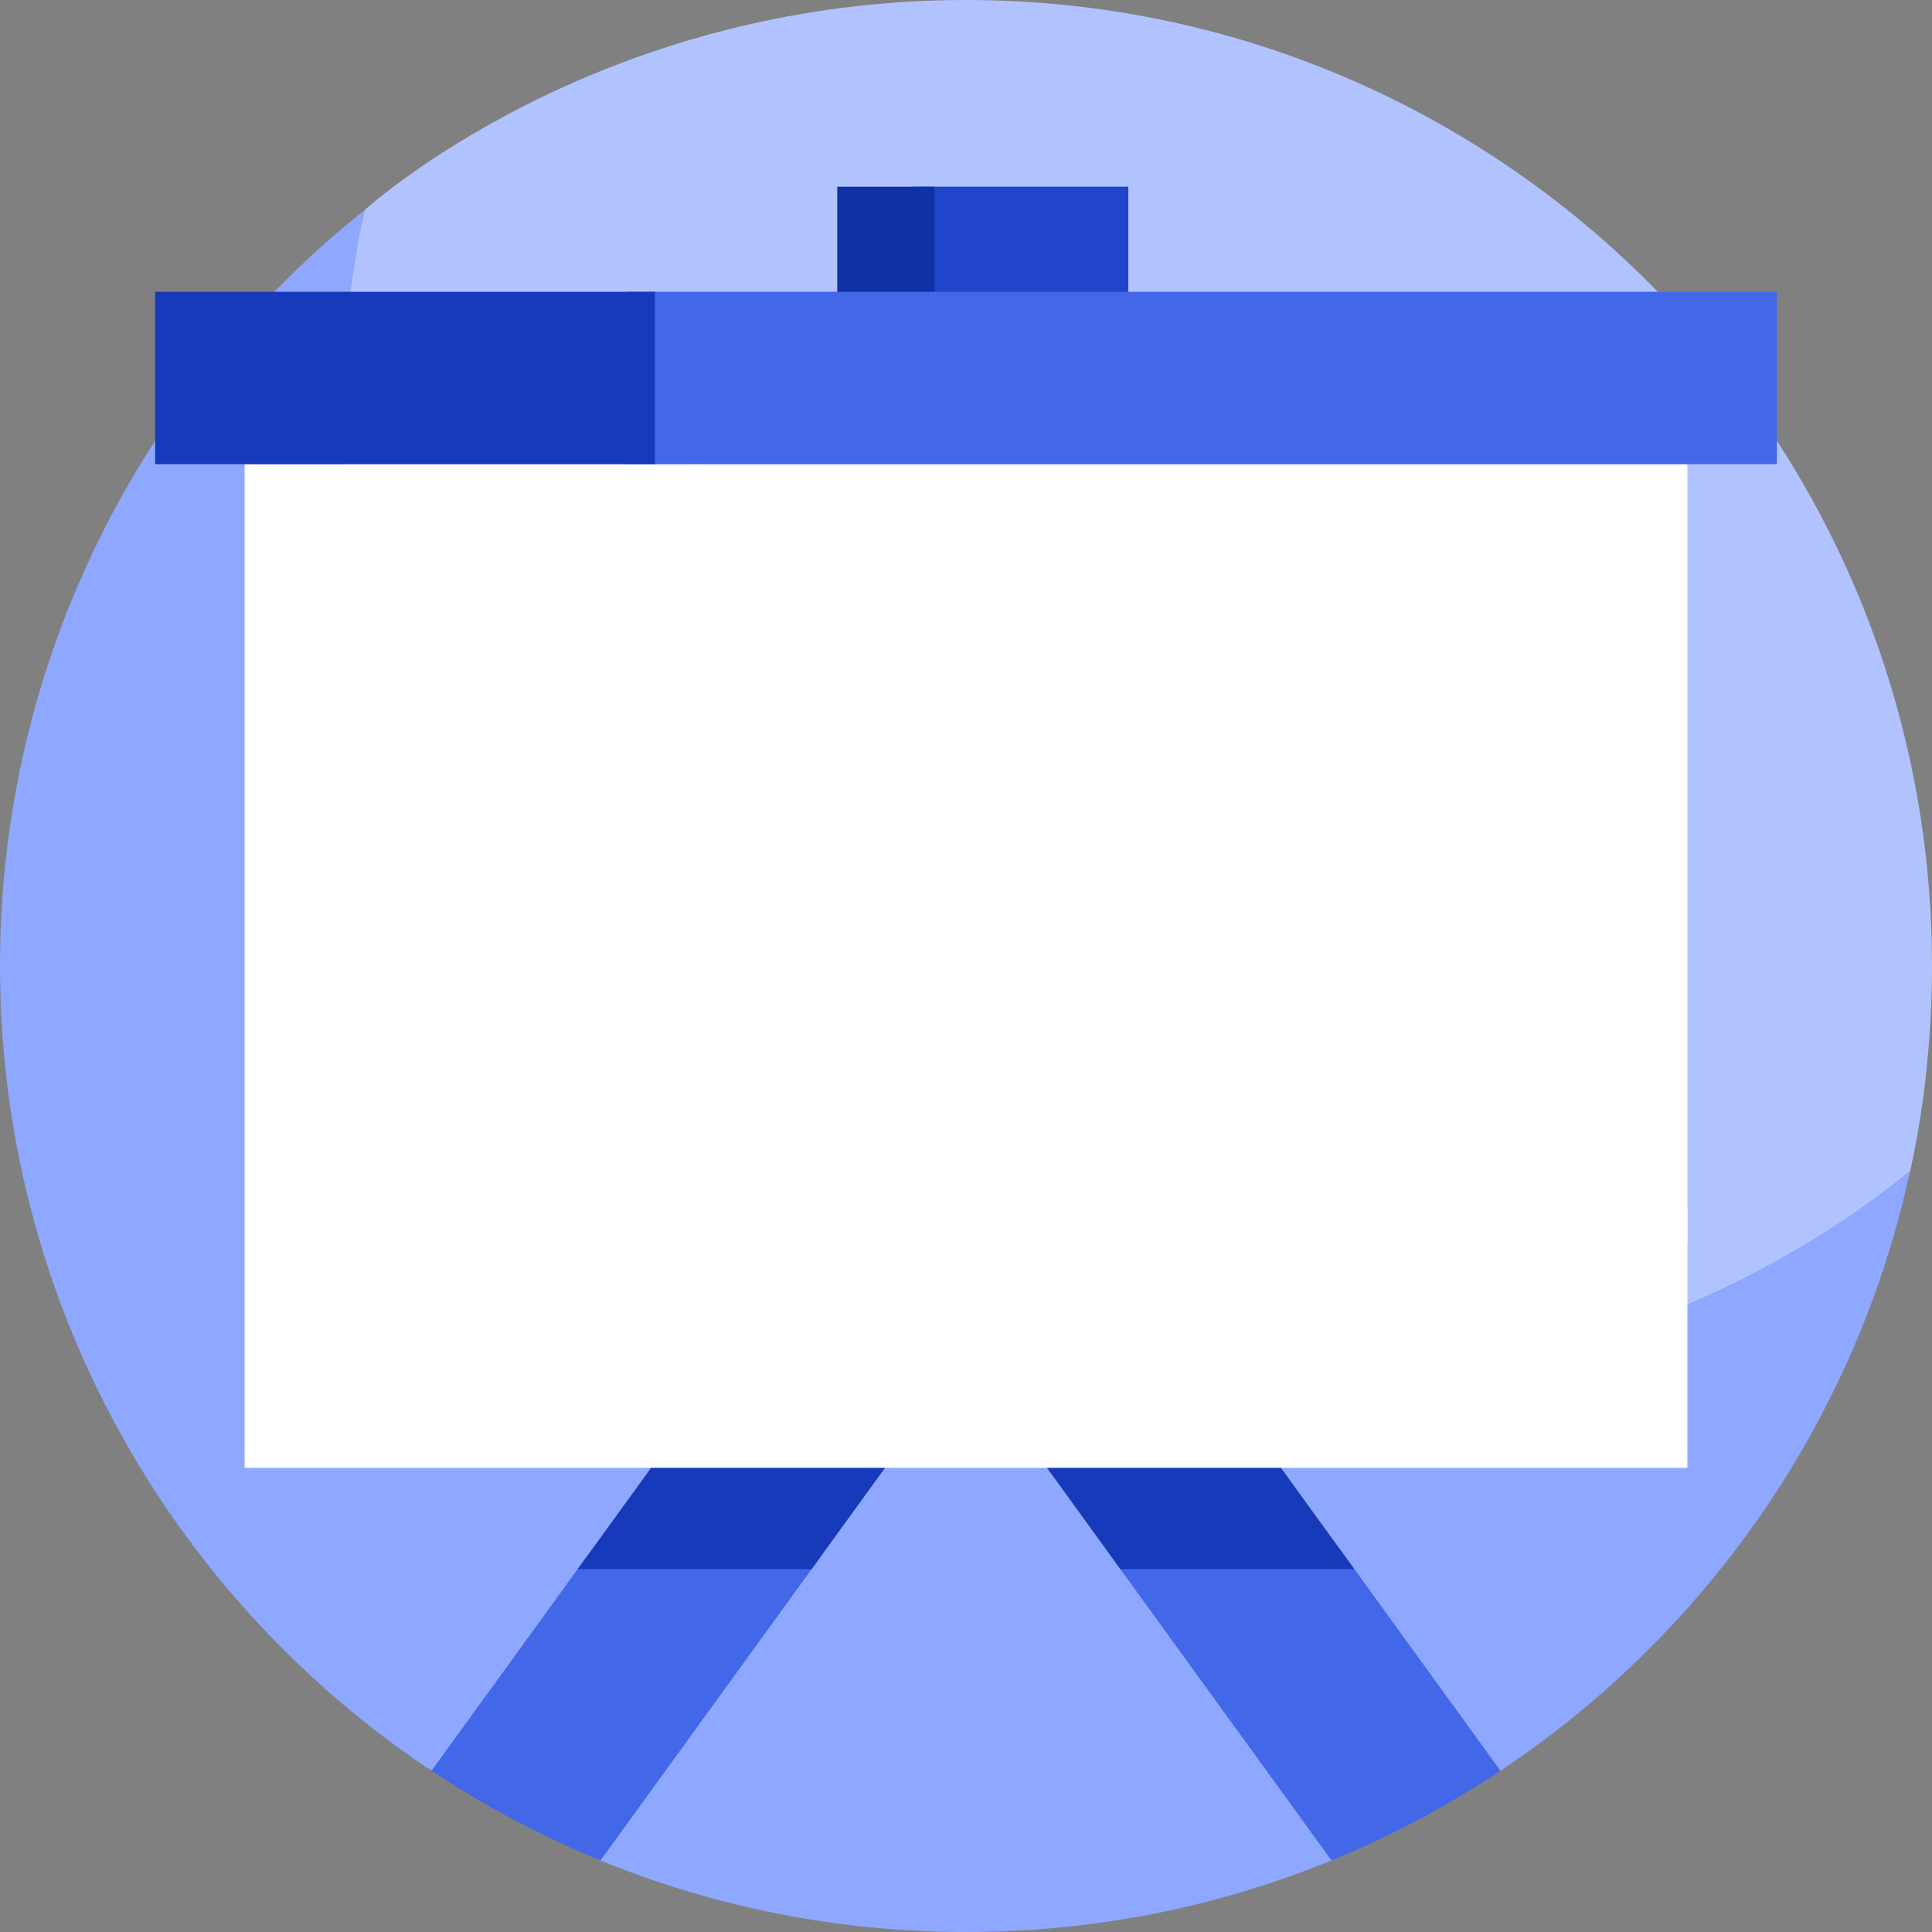 <svg width="100" height="100" viewBox="0 0 100 100" fill="none" xmlns="http://www.w3.org/2000/svg">
<rect x="0" y="0" width="100" height="100" fill="#808080" stroke="none"/>
<g clip-path="url(#clip0)">
<path d="M98.45 62.377C98.496 62.198 98.54 62.019 98.585 61.839C98.541 62.019 98.495 62.198 98.45 62.377Z" fill="#BFE5FE"/>
<path d="M50 0C30.759 0 18.907 10.852 18.874 10.871C18.132 14.298 16.84 19.273 16.84 22.923C16.84 50.537 40.127 72.917 67.741 72.917C79.51 72.917 90.322 67.438 98.863 60.635C98.898 60.422 100 56.032 100 50C100 22.386 77.614 0 50 0V0Z" fill="#B1C3FF"/>
<path d="M67.737 71.506C40.123 71.506 17.737 49.12 17.737 21.506C17.737 17.856 18.132 14.298 18.874 10.871C18.873 10.872 18.872 10.873 18.871 10.873C7.372 20.034 0 34.155 0 50C0 67.259 8.745 82.475 22.044 91.461L31.081 96.297C36.917 98.684 43.305 100 50 100C56.696 100 63.083 98.684 68.918 96.296L77.663 91.654C87.815 84.897 95.356 74.525 98.45 62.377C98.495 62.198 98.541 62.019 98.585 61.839C98.605 61.753 98.794 60.952 98.863 60.635C90.322 67.438 79.505 71.506 67.737 71.506Z" fill="#8EA7FF"/>
<path d="M69.393 80.243H57.285L68.918 96.294C71.998 95.033 74.926 93.476 77.663 91.654L69.393 80.243Z" fill="#4267E9"/>
<path d="M30.42 80.502L22.337 91.653C25.075 93.475 28.002 95.033 31.083 96.293L42.528 80.502H30.42Z" fill="#4267E9"/>
<path d="M42.011 81.215L49.131 71.39H37.023L29.903 81.215H42.011Z" fill="#163AB9"/>
<path d="M56.861 62.953L50 53.486L43.139 62.953H56.861Z" fill="#3F67CD"/>
<path d="M70.097 81.215L62.977 71.39H50.869L57.989 81.215H70.097Z" fill="#163AB9"/>
<path d="M47.241 9.665H58.402V18.796H47.241V9.665Z" fill="#2045CA"/>
<path d="M43.336 9.665H48.373V18.796H43.336V9.665Z" fill="#1031A5"/>
<path d="M35.392 24.027H87.339V64.445H35.392V24.027Z" fill="white"/>
<path d="M36.863 45.694V24.027H12.661V75.973H87.339V62.432H53.601C44.357 62.432 36.863 54.938 36.863 45.694Z" fill="white"/>
<path d="M32.432 15.104H91.972V24.027H32.432V15.104Z" fill="#4267E9"/>
<path d="M8.028 15.104H33.899V24.027H8.028V15.104Z" fill="#163AB9"/>
</g>
<defs>
<clipPath id="clip0">
<rect width="100" height="100" fill="white"/>
</clipPath>
</defs>
</svg>
